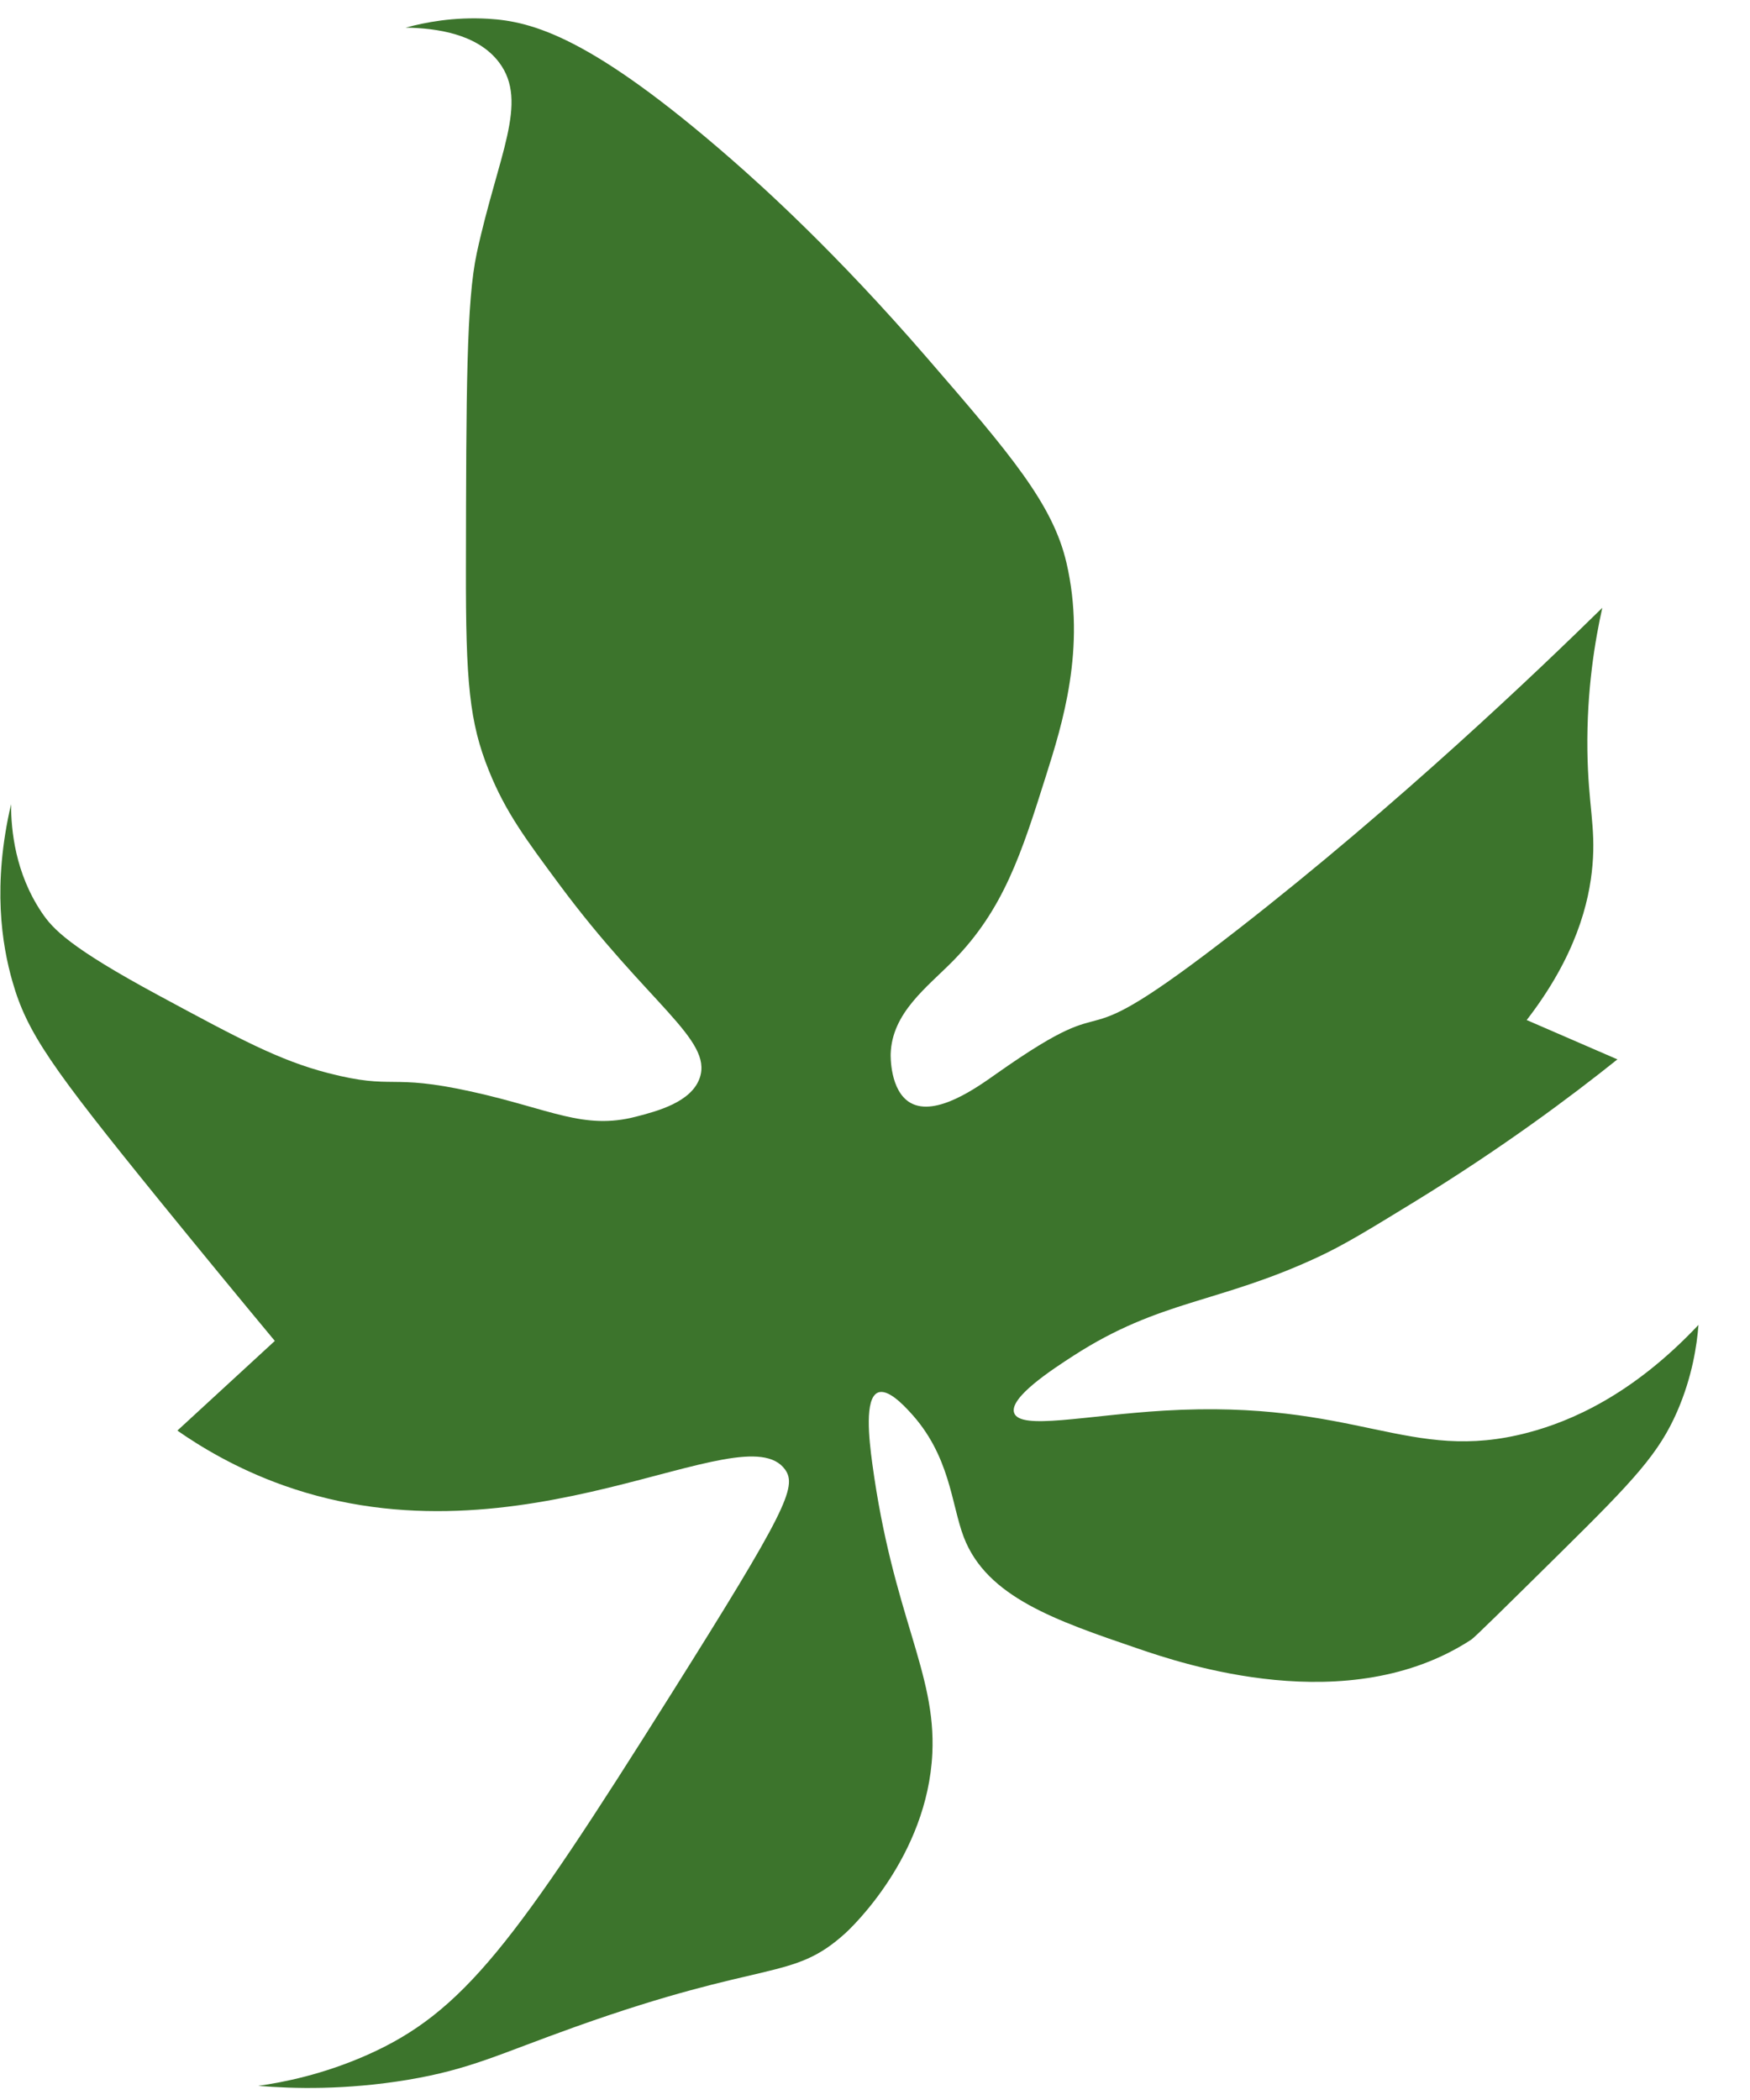 <svg class="icon icon-ghost" width="25" height="30" viewBox="0 0 25 30" fill="none" xmlns="http://www.w3.org/2000/svg">
<path d="M21.81 14.572C22.512 13.664 22.705 12.893 22.75 12.356C22.797 11.802 22.688 11.505 22.677 10.72C22.666 9.849 22.788 9.141 22.89 8.683C21.981 9.575 19.98 11.489 17.686 13.276C15.015 15.358 16.211 13.944 14.229 15.343C13.964 15.53 13.369 15.96 13.007 15.755C12.712 15.587 12.723 15.08 12.724 15.053C12.744 14.468 13.241 14.106 13.61 13.732C14.338 12.995 14.594 12.187 14.941 11.088C15.174 10.351 15.519 9.261 15.235 8.039C15.04 7.202 14.44 6.494 13.245 5.114C11.931 3.594 10.888 2.66 10.449 2.276C8.443 0.525 7.604 0.306 6.976 0.268C6.481 0.239 6.069 0.32 5.795 0.395C6.235 0.401 6.822 0.483 7.13 0.892C7.559 1.461 7.113 2.22 6.811 3.616C6.663 4.303 6.66 5.575 6.656 8.119C6.653 9.739 6.704 10.317 6.986 11.014C7.223 11.601 7.509 11.986 7.993 12.639C9.258 14.344 10.182 14.849 9.997 15.396C9.879 15.746 9.388 15.874 9.087 15.952C8.336 16.147 7.866 15.844 6.739 15.595C5.546 15.331 5.644 15.576 4.689 15.33C3.988 15.149 3.414 14.839 2.266 14.22C0.991 13.532 0.754 13.271 0.595 13.034C0.217 12.47 0.158 11.862 0.158 11.489C-0.111 12.645 0.027 13.496 0.177 14.019C0.386 14.754 0.733 15.245 2.27 17.14C2.886 17.898 3.443 18.575 3.926 19.156C3.462 19.583 2.998 20.01 2.534 20.437C2.855 20.661 3.37 20.978 4.05 21.22C7.475 22.439 10.617 20.166 11.215 20.993C11.392 21.239 11.227 21.595 9.584 24.207C7.355 27.752 6.625 28.748 5.235 29.361C4.61 29.636 4.052 29.747 3.689 29.798C4.196 29.84 4.94 29.858 5.818 29.713C6.723 29.562 7.128 29.344 8.221 28.954C10.951 27.979 11.312 28.312 12.079 27.615C12.154 27.546 13.249 26.522 13.319 25.048C13.374 23.881 12.756 23.082 12.461 20.906C12.414 20.559 12.348 19.974 12.542 19.894C12.682 19.836 12.9 20.065 12.995 20.168C13.578 20.792 13.588 21.491 13.769 21.961C14.097 22.815 15.081 23.15 16.256 23.551C16.877 23.763 19.259 24.576 21.02 23.422C21.068 23.39 21.482 22.982 22.308 22.166C23.347 21.141 23.701 20.76 23.962 20.159C24.174 19.669 24.241 19.223 24.264 18.927C23.316 19.934 22.432 20.306 21.832 20.465C20.121 20.917 19.4 19.987 16.629 20.152C15.506 20.219 14.576 20.434 14.488 20.185C14.411 19.967 15.036 19.561 15.333 19.369C16.579 18.563 17.405 18.624 18.841 17.952C19.21 17.779 19.538 17.578 20.193 17.177C21.448 16.408 22.426 15.678 23.106 15.134C22.674 14.947 22.242 14.76 21.81 14.572Z" fill="#3C742C"/>
</svg>
